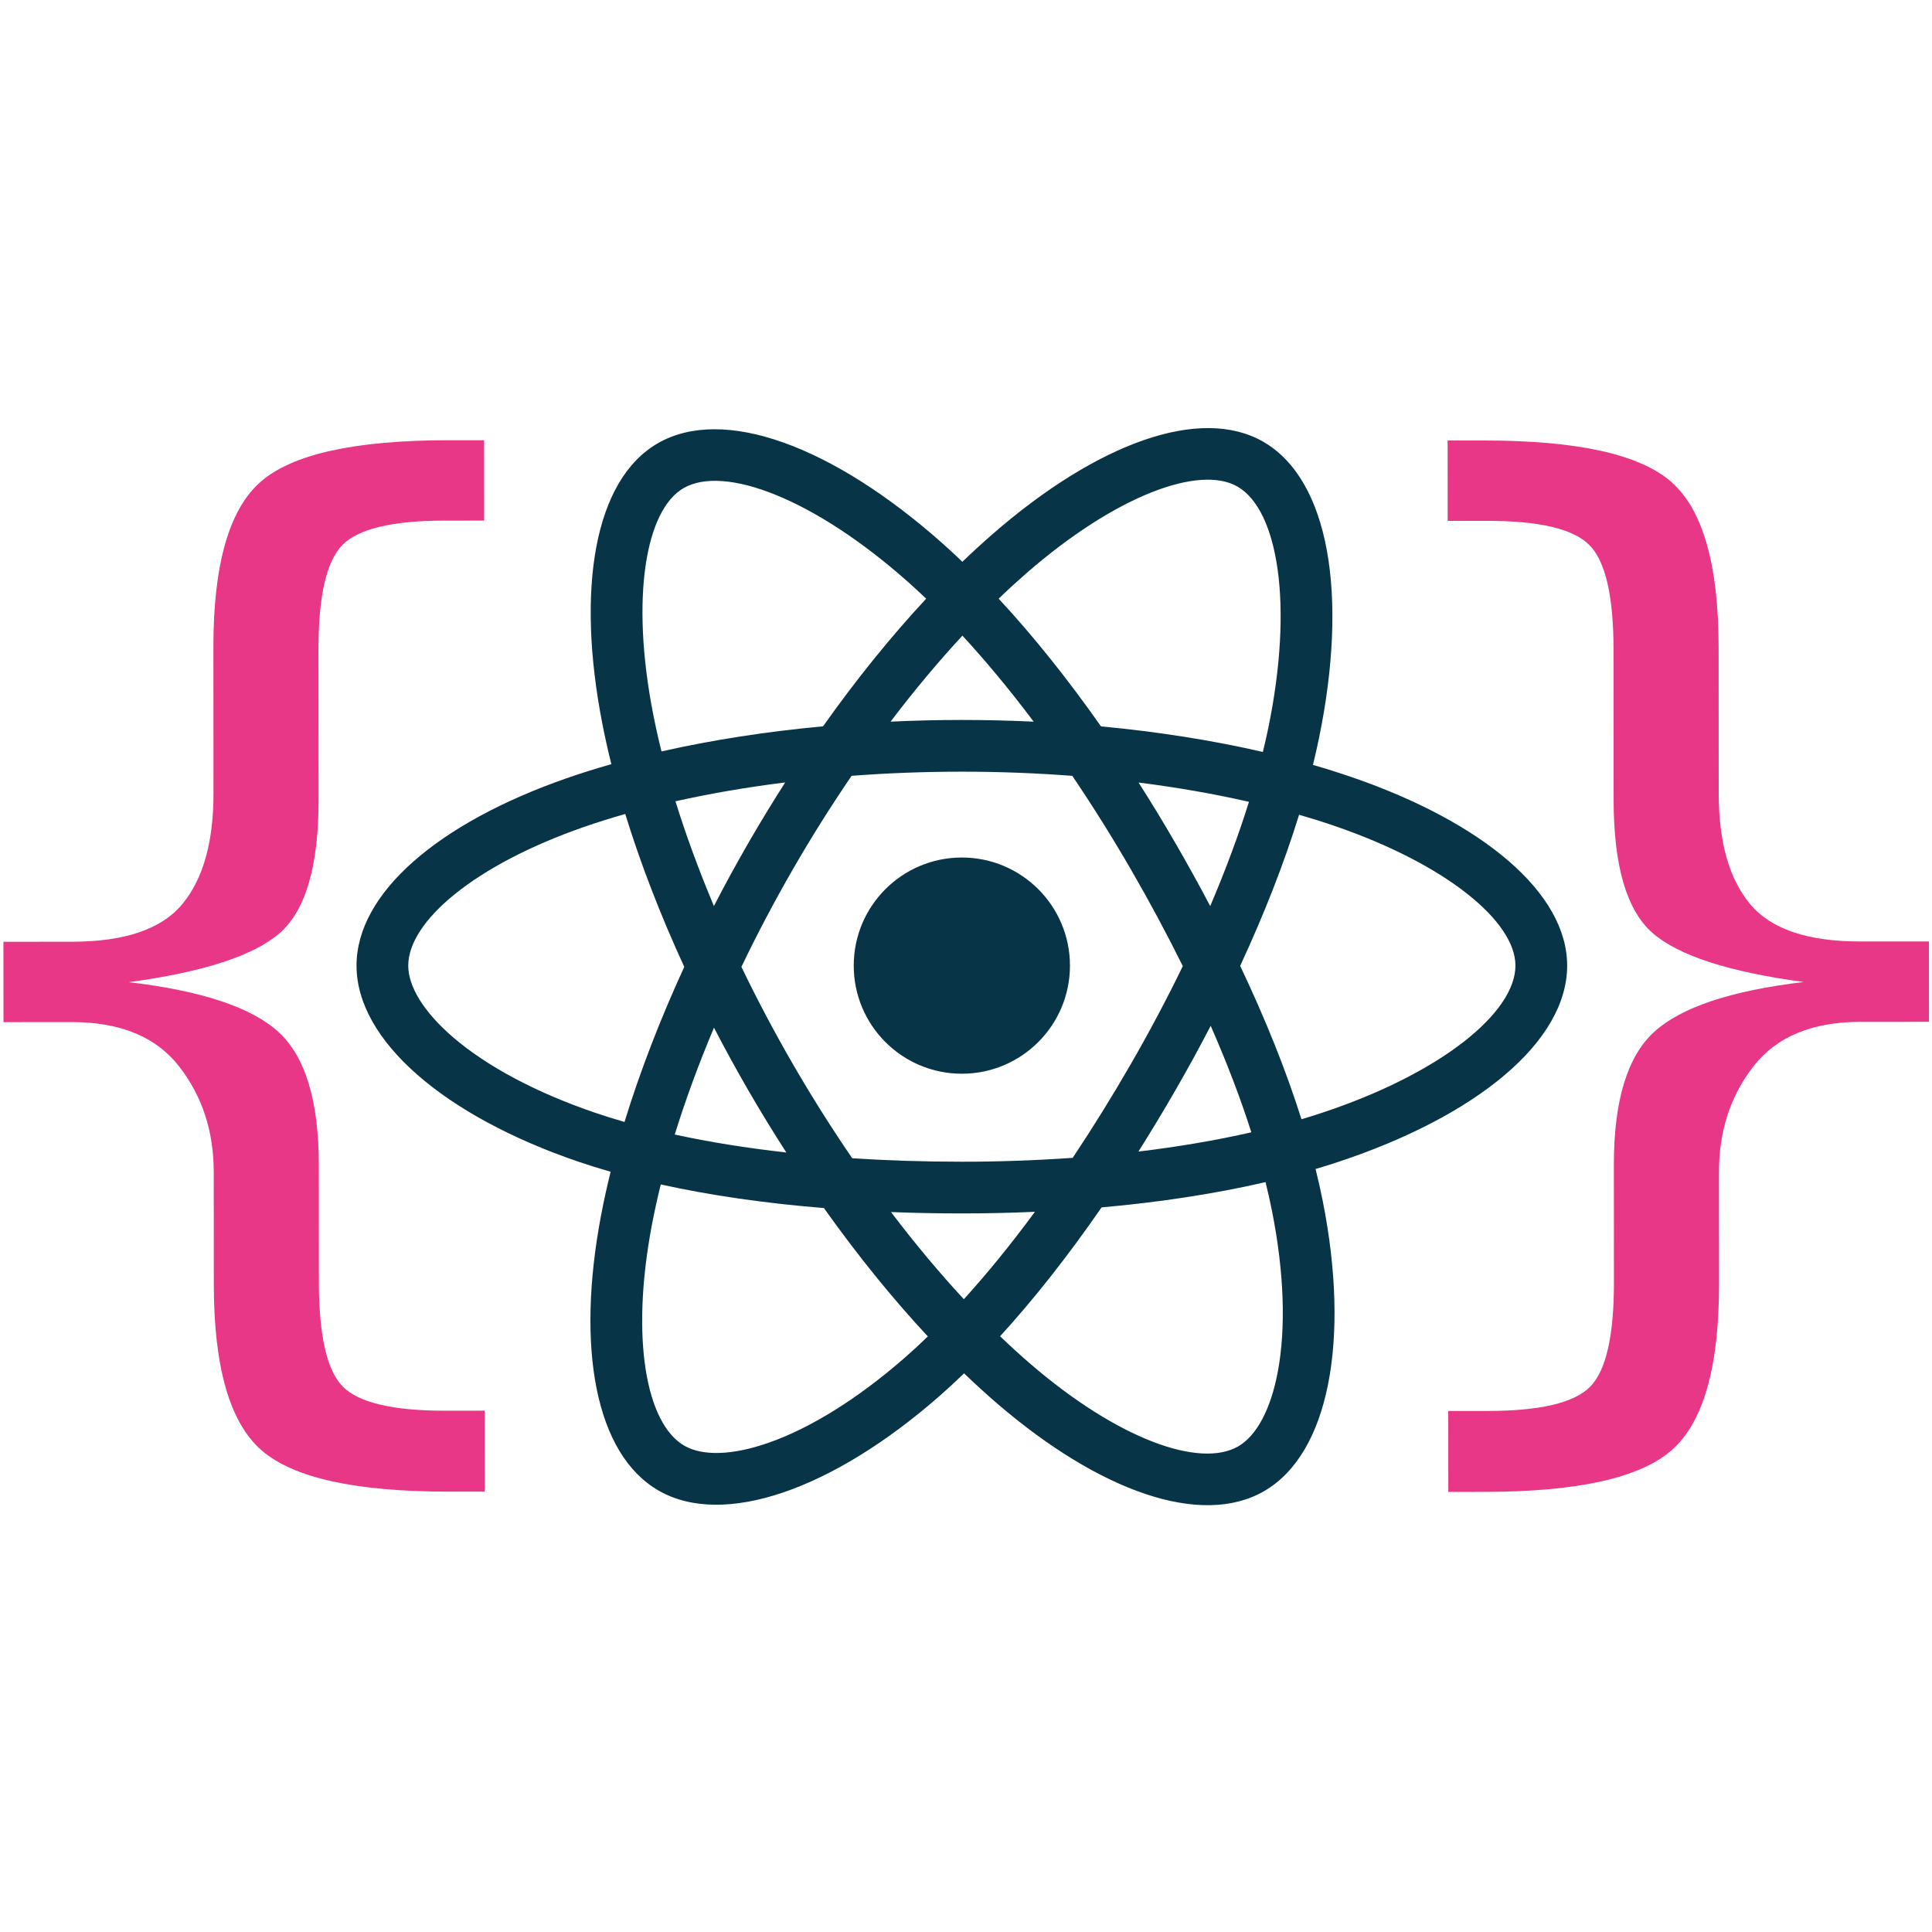 <?xml version="1.0" encoding="UTF-8"?>
<!-- Generated by Pixelmator Pro 3.6.17 -->
<svg width="506" height="506" viewBox="0 0 506 506" xmlns="http://www.w3.org/2000/svg">
    <path id="React_logo" fill="#073446" stroke="none" d="M 354.071 203.551 C 350.697 202.394 347.294 201.321 343.866 200.335 C 344.442 197.982 344.972 195.657 345.442 193.373 C 353.169 155.868 348.118 125.654 330.866 115.705 C 314.325 106.169 287.274 116.113 259.954 139.889 C 257.261 142.237 254.628 144.652 252.058 147.133 C 250.337 145.483 248.586 143.866 246.805 142.281 C 218.172 116.859 189.472 106.144 172.239 116.12 C 155.713 125.687 150.819 154.091 157.775 189.635 C 158.467 193.155 159.249 196.657 160.119 200.138 C 156.056 201.292 152.136 202.521 148.384 203.829 C 114.815 215.533 93.377 233.875 93.377 252.9 C 93.377 272.55 116.391 292.259 151.356 304.21 C 154.19 305.175 157.049 306.069 159.928 306.891 C 158.993 310.64 158.163 314.414 157.438 318.209 C 150.807 353.137 155.986 380.869 172.467 390.375 C 189.49 400.192 218.061 390.103 245.88 365.784 C 248.136 363.806 250.342 361.773 252.496 359.686 C 255.28 362.372 258.138 364.98 261.067 367.506 C 288.016 390.695 314.63 400.058 331.095 390.526 C 348.102 380.681 353.629 350.889 346.453 314.642 C 345.888 311.803 345.254 308.977 344.552 306.168 C 346.558 305.574 348.528 304.962 350.447 304.325 C 386.797 292.283 410.447 272.813 410.447 252.9 C 410.447 233.805 388.316 215.34 354.071 203.551 Z M 346.188 291.469 C 344.454 292.042 342.676 292.596 340.862 293.135 C 336.849 280.431 331.434 266.923 324.807 252.966 C 331.131 239.342 336.338 226.006 340.238 213.385 C 343.482 214.324 346.629 215.314 349.663 216.358 C 379.005 226.46 396.902 241.393 396.902 252.9 C 396.902 265.157 377.573 281.069 346.188 291.469 Z M 333.166 317.273 C 336.339 333.3 336.791 347.791 334.689 359.12 C 332.802 369.3 329.004 376.086 324.308 378.804 C 314.316 384.589 292.948 377.07 269.902 357.239 C 267.177 354.89 264.519 352.465 261.929 349.968 C 270.864 340.197 279.793 328.839 288.507 316.223 C 303.836 314.863 318.317 312.638 331.449 309.603 C 332.082 312.146 332.654 314.703 333.166 317.273 Z M 201.473 377.805 C 191.71 381.252 183.935 381.351 179.234 378.641 C 169.233 372.873 165.075 350.605 170.747 320.736 C 171.421 317.206 172.193 313.696 173.061 310.21 C 186.049 313.083 200.425 315.149 215.789 316.395 C 224.563 328.74 233.749 340.086 243.008 350.022 C 241.04 351.925 239.026 353.781 236.967 355.585 C 224.665 366.338 212.337 373.968 201.473 377.805 Z M 155.738 291.393 C 140.277 286.108 127.509 279.241 118.757 271.746 C 110.892 265.012 106.923 258.325 106.923 252.9 C 106.923 241.354 124.135 226.628 152.843 216.619 C 156.327 215.405 159.974 214.26 163.757 213.185 C 167.726 226.091 172.93 239.585 179.211 253.23 C 172.848 267.077 167.57 280.786 163.563 293.844 C 160.935 293.092 158.326 292.274 155.738 291.393 Z M 171.069 187.033 C 165.11 156.58 169.067 133.609 179.026 127.843 C 189.633 121.703 213.089 130.458 237.812 152.41 C 239.424 153.845 241.01 155.309 242.569 156.801 C 233.357 166.693 224.255 177.955 215.559 190.227 C 200.647 191.609 186.372 193.829 173.248 196.802 C 172.44 193.565 171.713 190.308 171.069 187.034 Z M 307.839 220.806 C 304.739 215.451 301.524 210.164 298.197 204.948 C 308.313 206.228 318.006 207.926 327.108 210.002 C 324.376 218.761 320.97 227.917 316.961 237.306 C 314.03 231.745 310.989 226.244 307.839 220.806 Z M 252.064 166.481 C 258.311 173.25 264.568 180.806 270.723 189.006 C 258.238 188.416 245.733 188.414 233.248 188.998 C 239.408 180.875 245.719 173.328 252.064 166.481 Z M 195.931 220.898 C 192.821 226.293 189.836 231.76 186.98 237.294 C 183.037 227.94 179.662 218.741 176.906 209.858 C 185.952 207.834 195.599 206.18 205.652 204.924 C 202.287 210.171 199.046 215.497 195.931 220.897 Z M 205.94 301.841 C 195.555 300.681 185.763 299.112 176.719 297.143 C 179.518 288.101 182.967 278.707 186.996 269.151 C 189.864 274.69 192.86 280.16 195.985 285.557 C 199.197 291.106 202.524 296.541 205.94 301.841 Z M 252.438 340.273 C 246.017 333.347 239.614 325.684 233.361 317.443 C 239.432 317.68 245.621 317.802 251.912 317.802 C 258.374 317.802 264.763 317.657 271.051 317.377 C 264.877 325.767 258.643 333.441 252.438 340.273 Z M 317.088 268.663 C 321.327 278.324 324.899 287.669 327.735 296.556 C 318.542 298.654 308.616 300.343 298.158 301.598 C 301.509 296.285 304.755 290.906 307.892 285.464 C 311.082 279.933 314.148 274.331 317.088 268.663 Z M 296.159 278.697 C 291.356 287.04 286.283 295.225 280.948 303.239 C 271.285 303.923 261.6 304.263 251.912 304.258 C 242.044 304.258 232.447 303.951 223.204 303.352 C 217.73 295.357 212.561 287.157 207.706 278.771 L 207.708 278.771 C 202.876 270.43 198.363 261.908 194.179 253.224 C 198.353 244.537 202.852 236.011 207.667 227.663 L 207.665 227.665 C 212.479 219.315 217.607 211.15 223.04 203.19 C 232.469 202.476 242.138 202.105 251.91 202.105 L 251.912 202.105 C 261.728 202.105 271.41 202.48 280.837 203.198 C 286.215 211.147 291.31 219.283 296.114 227.592 C 300.945 235.921 305.504 244.406 309.783 253.032 C 305.548 261.746 301.004 270.306 296.159 278.697 Z M 324.101 127.44 C 334.718 133.563 338.847 158.256 332.176 190.638 C 331.75 192.704 331.272 194.808 330.752 196.942 C 317.596 193.905 303.312 191.648 288.356 190.244 C 279.644 177.838 270.616 166.558 261.554 156.793 C 263.929 154.504 266.361 152.274 268.846 150.105 C 292.255 129.735 314.133 121.691 324.101 127.44 Z M 251.912 224.587 C 267.548 224.587 280.225 237.264 280.225 252.9 C 280.225 268.537 267.548 281.214 251.912 281.214 C 236.275 281.214 223.598 268.537 223.598 252.9 C 223.598 237.264 236.275 224.587 251.912 224.587 Z"/>
    <g id="Brackets">
        <path id="left" fill="#e93787" fill-rule="evenodd" stroke="none" d="M 126.959 369.466 L 126.973 390.659 L 117.553 390.665 C 93.122 390.681 76.759 387.062 68.463 379.807 C 60.168 372.551 56.013 358.082 55.999 336.398 L 55.979 306.963 C 55.972 296.268 52.949 287.047 46.91 279.3 C 40.87 271.553 31.522 267.684 18.865 267.692 L 0.91 267.704 L 0.896 246.658 L 18.851 246.646 C 32.686 246.637 42.324 243.343 47.765 236.766 C 53.206 230.189 55.922 220.522 55.914 207.767 L 55.889 169.502 C 55.874 147.818 60.01 133.367 68.296 126.15 C 76.583 118.933 92.941 115.317 117.372 115.301 L 126.791 115.295 L 126.805 136.341 L 116.503 136.347 C 102.767 136.356 93.815 138.496 89.648 142.767 C 85.481 147.038 83.402 156.14 83.411 170.072 L 83.437 209.515 C 83.448 226.784 80.071 238.388 73.305 244.329 C 66.538 250.269 53.345 254.571 33.723 257.233 C 52.759 259.477 65.811 263.81 72.88 270.232 C 79.949 276.654 83.489 288.254 83.5 305.032 L 83.52 335.791 C 83.529 349.822 85.62 358.945 89.793 363.162 C 93.966 367.378 102.92 369.482 116.656 369.473 Z"/>
        <path id="right" fill="#e93787" fill-rule="evenodd" stroke="none" d="M 389.608 369.538 C 403.344 369.529 412.296 367.413 416.463 363.192 C 420.63 358.97 422.709 349.844 422.7 335.813 L 422.68 305.053 C 422.669 288.275 426.193 276.671 433.253 270.24 C 440.314 263.808 453.36 259.458 472.393 257.189 C 452.768 254.552 439.569 250.269 432.795 244.337 C 426.021 238.405 422.628 226.805 422.617 209.537 L 422.591 170.094 C 422.582 156.161 420.491 147.062 416.318 142.797 C 412.145 138.532 403.191 136.404 389.454 136.413 L 379.152 136.419 L 379.138 115.373 L 388.557 115.367 C 412.988 115.351 429.352 118.946 437.647 126.152 C 445.943 133.358 450.098 147.803 450.112 169.487 L 450.137 207.753 C 450.146 220.508 452.875 230.17 458.325 236.741 C 463.774 243.311 473.416 246.591 487.251 246.582 L 505.206 246.571 L 505.22 267.617 L 487.265 267.628 C 474.608 267.637 465.265 271.518 459.236 279.274 C 453.207 287.029 450.196 296.254 450.203 306.948 L 450.222 336.384 C 450.236 358.067 446.1 372.542 437.814 379.808 C 429.528 387.074 413.17 390.716 388.739 390.732 L 379.319 390.738 L 379.305 369.545 Z"/>
    </g>
</svg>
